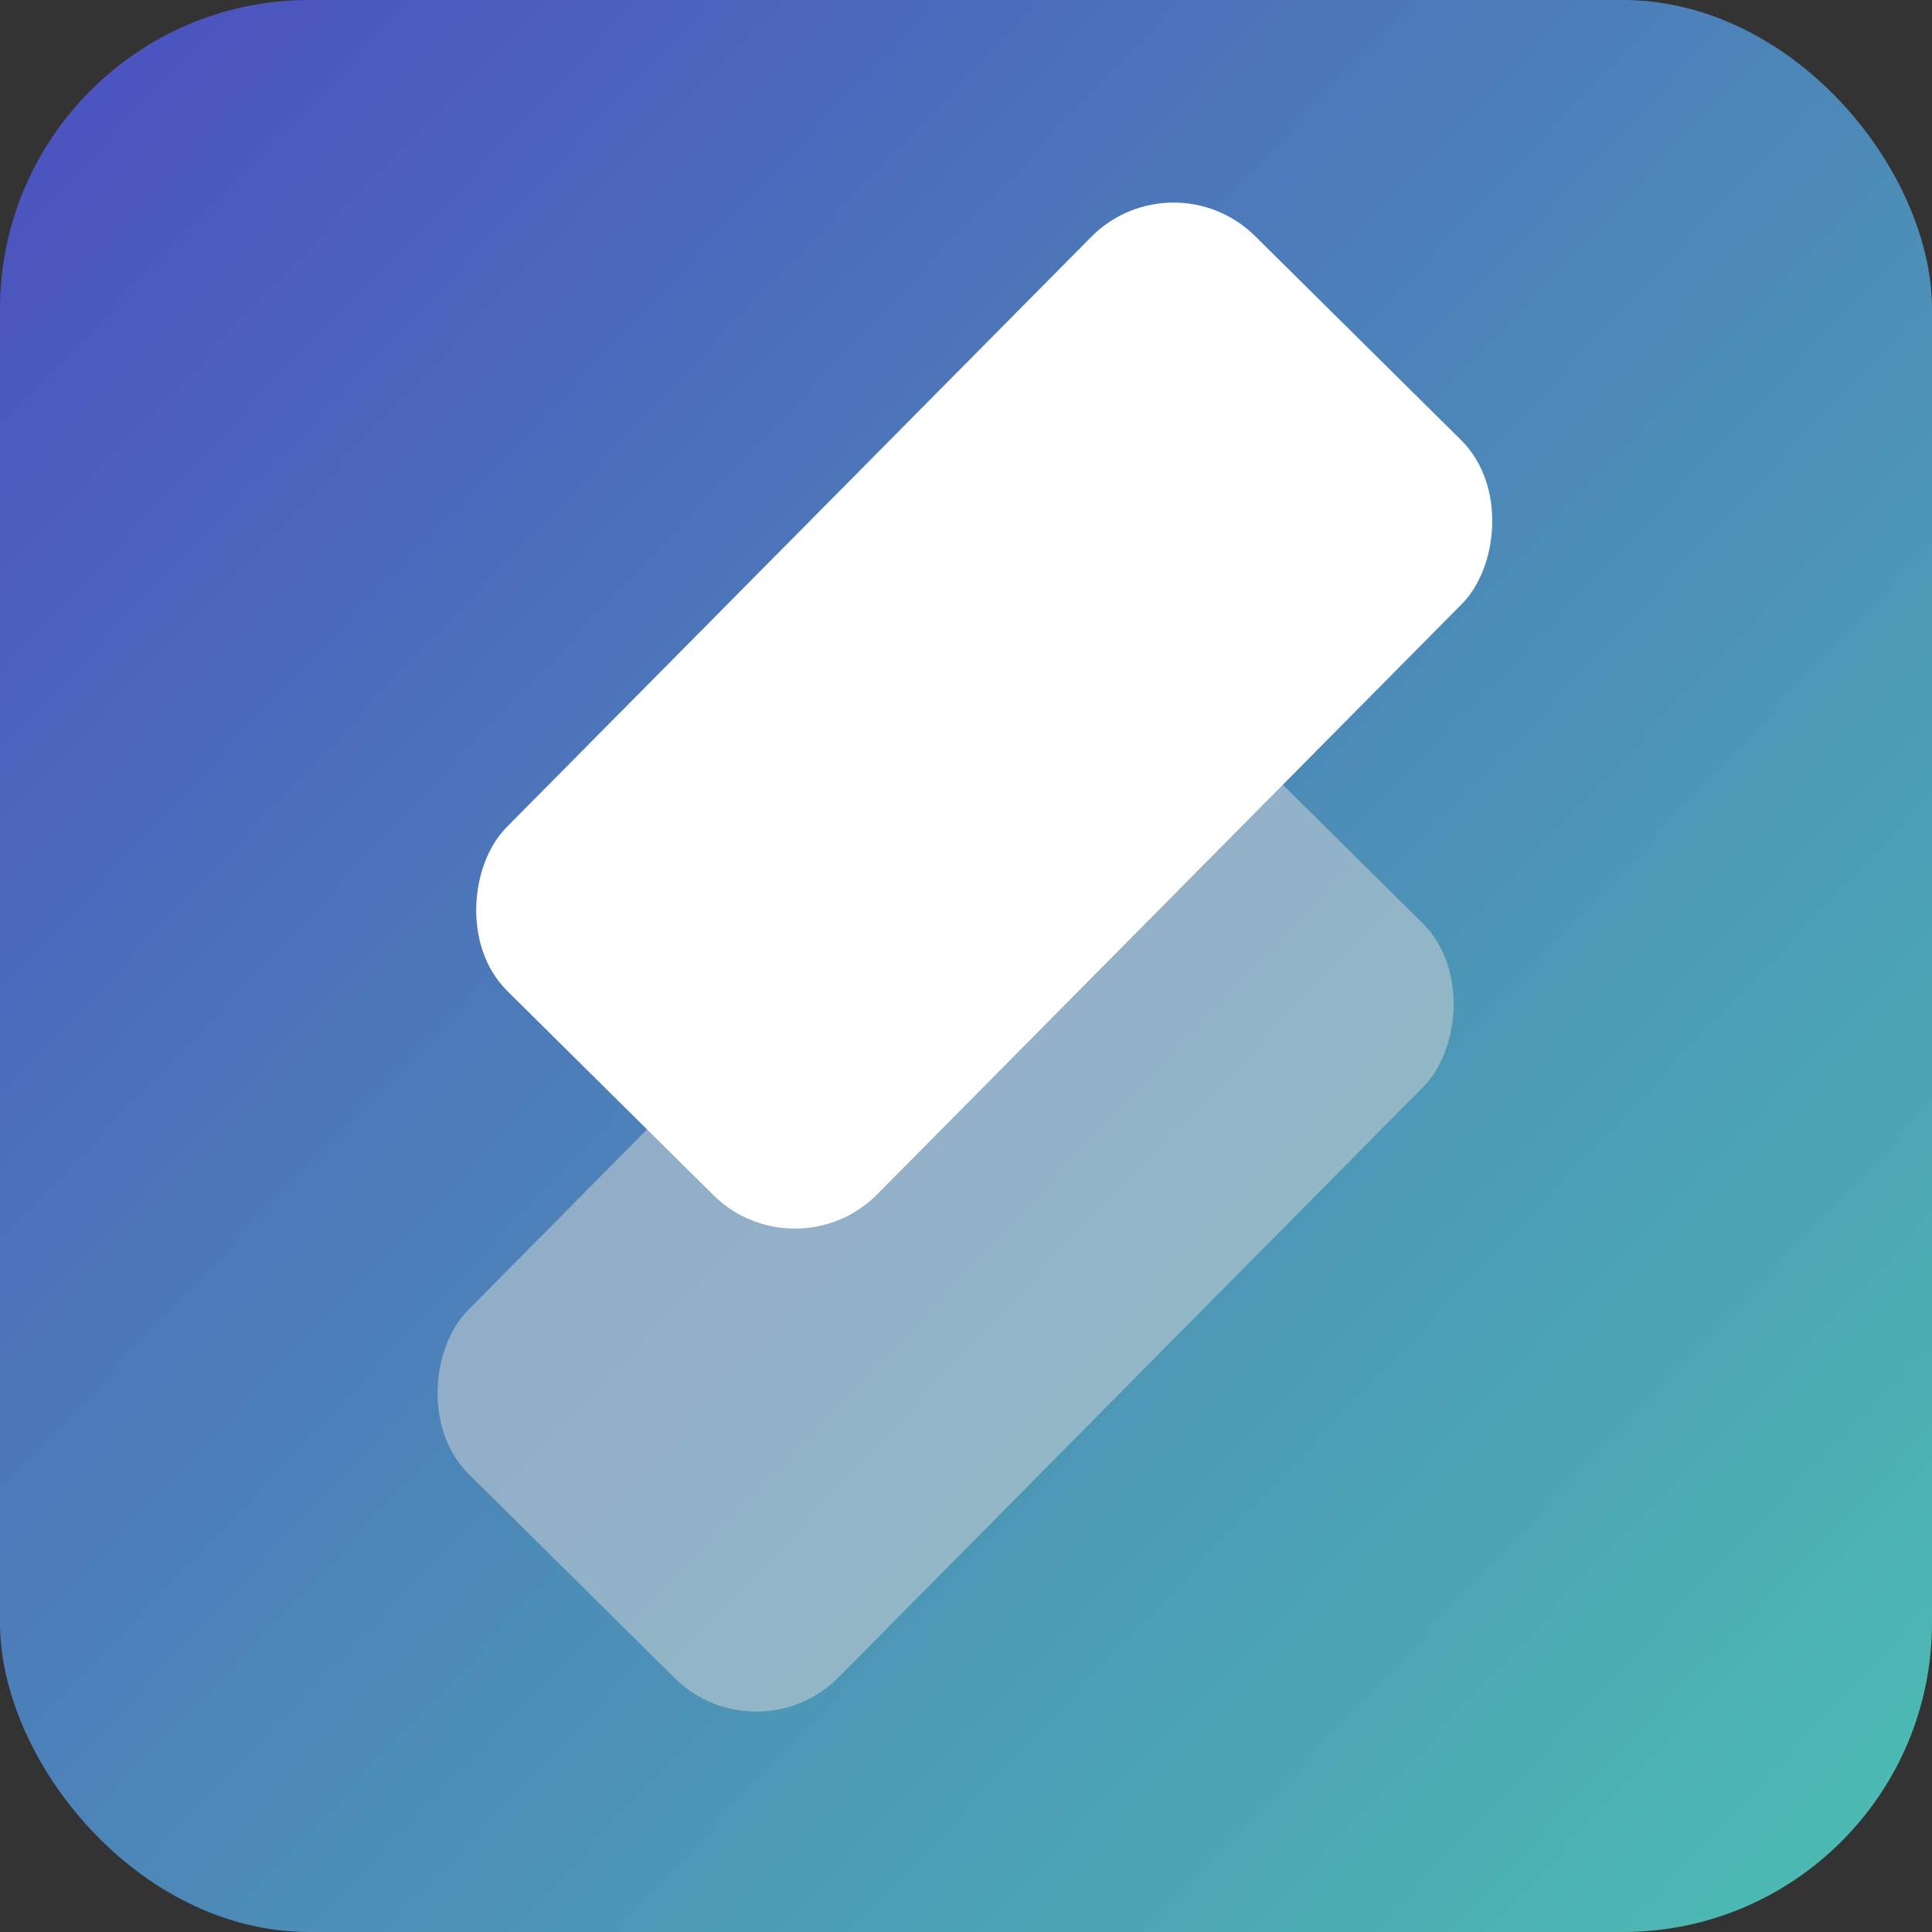 <svg width="100" height="100" viewBox="0 0 100 100" fill="none" xmlns="http://www.w3.org/2000/svg">
<rect x="0" y="0" width="100" height="100" fill="#333333" stroke="none"/>
<rect width="100" height="100" rx="16" fill="url(#paint0_linear_512_97)"/>
<rect x="58.703" y="33" width="27" height="55" rx="6" transform="rotate(44.723 58.703 33)" fill="#D9D9D9" fill-opacity="0.5"/>
<rect x="60.703" y="8" width="27" height="55" rx="6" transform="rotate(44.723 60.703 8)" fill="white"/>
<defs>
<linearGradient id="paint0_linear_512_97" x1="-1.86265e-07" y1="5" x2="100" y2="100" gradientUnits="userSpaceOnUse">
<stop stop-color="#4C51BF"/>
<stop offset="1" stop-color="#4CBFB1"/>
</linearGradient>
</defs>
</svg>
